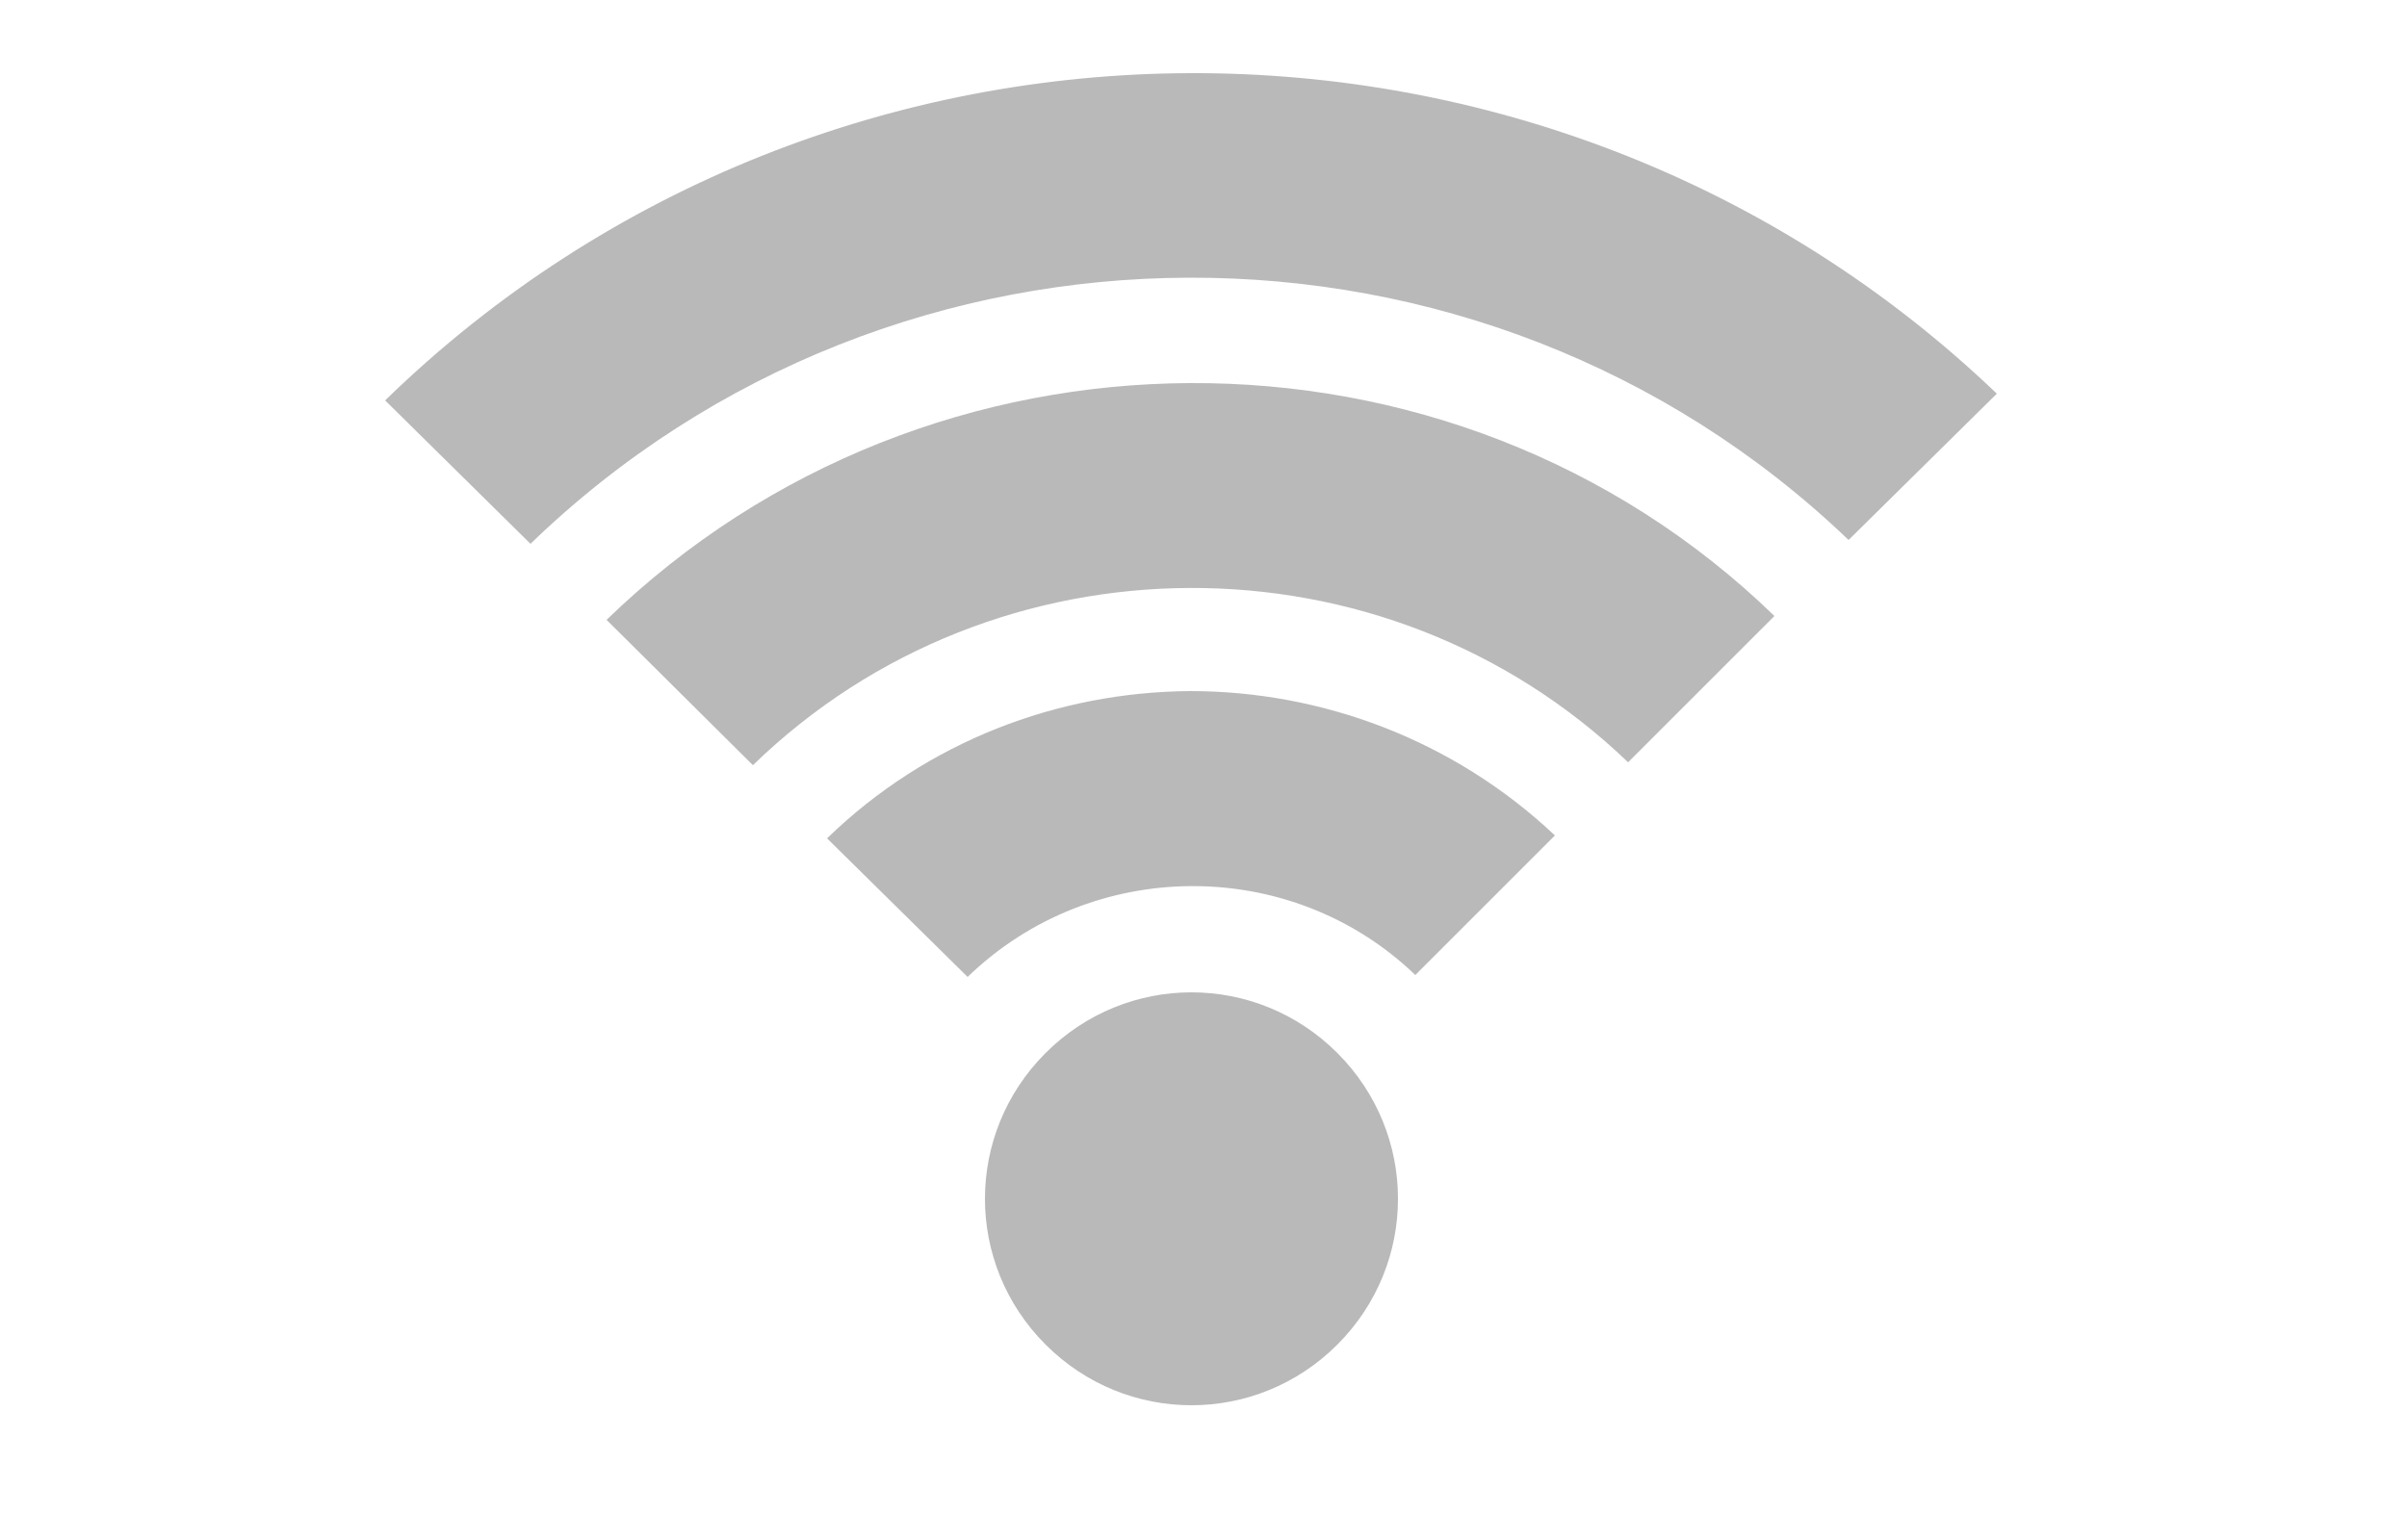 <?xml version="1.0" encoding="utf-8"?>
<!-- Generator: Adobe Illustrator 25.3.1, SVG Export Plug-In . SVG Version: 6.00 Build 0)  -->
<svg version="1.1"
	 id="svg4009" xmlns:cc="http://creativecommons.org/ns#" xmlns:dc="http://purl.org/dc/elements/1.1/" xmlns:rdf="http://www.w3.org/1999/02/22-rdf-syntax-ns#" xmlns:svg="http://www.w3.org/2000/svg"
	 xmlns="http://www.w3.org/2000/svg" xmlns:xlink="http://www.w3.org/1999/xlink" x="0px" y="0px" viewBox="0 0 250 160"
	 style="enable-background:new 0 0 250 160;" xml:space="preserve">
<style type="text/css">
	.st0{fill:#BAB9B9;}
</style>
<g id="layer1">
	<path id="path4391" class="st0" d="M123.6,39.8c-21.9,0.1-43.8,8.3-60.6,24.6l15.2,15.1c25.1-24.4,65.6-24.6,90.9-0.3l15.2-15.2
		C167.5,47.7,145.5,39.7,123.6,39.8L123.6,39.8z M78.2,79.5L78.2,79.5L78.2,79.5z"/>
	<path id="path4395" class="st0" d="M123.6,7.6C93.3,7.7,63.1,19.1,40,41.6l15.1,14.9C93,19.8,153.9,19.6,192,56.1l15.4-15.2
		C184.1,18.6,153.8,7.5,123.6,7.6z M55.1,56.5L55,56.6L55.1,56.5z"/>
	<path id="path4381" class="st0" d="M123.6,71.8c-13.7,0.1-27.3,5.2-37.7,15.3l14.6,14.4c12.9-12.5,33.6-12.6,46.5-0.2l14.5-14.5
		C150.9,76.8,137.2,71.8,123.6,71.8L123.6,71.8z M100.4,101.5L100.4,101.5L100.4,101.5z"/>
	<path id="path4411" class="st0" d="M108.6,139.7c-8.4-8.4-8.4-21.9,0-30.3c8.4-8.4,21.9-8.4,30.3,0c8.4,8.4,8.4,21.9,0,30.3
		C130.5,148.1,117,148.1,108.6,139.7l15.1-15.1L108.6,139.7z"/>
</g>
</svg>

